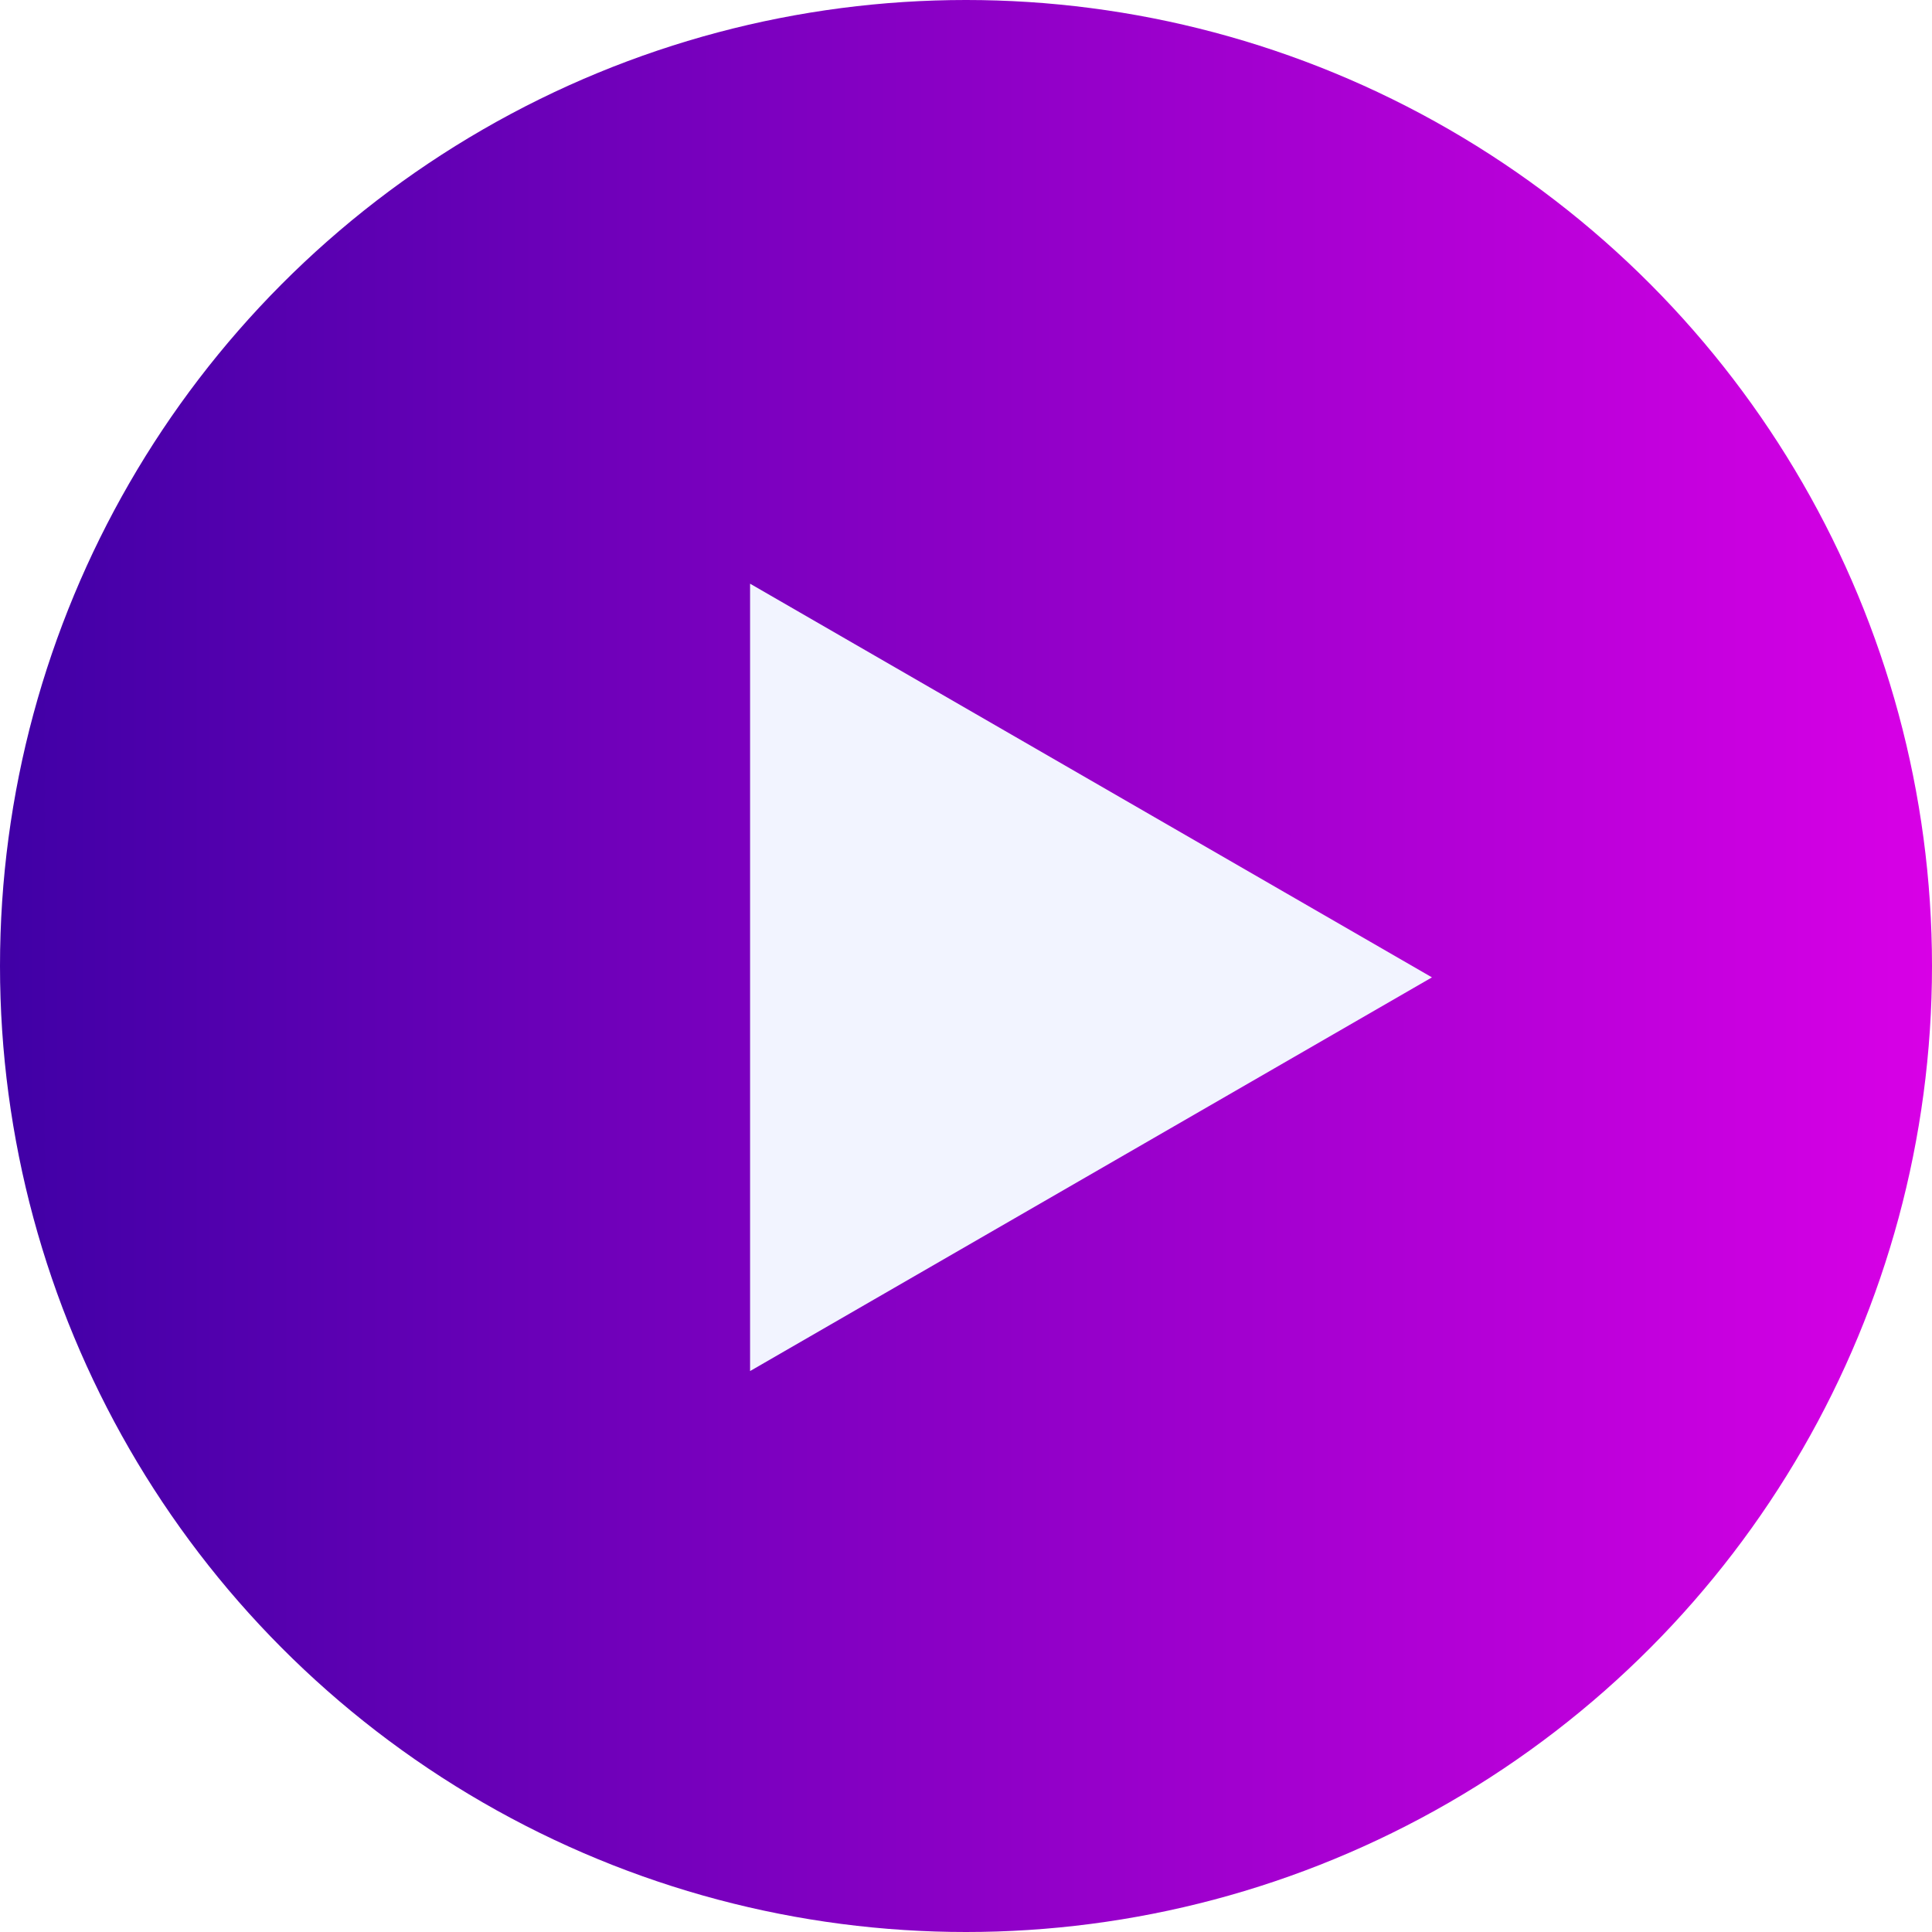 <svg width="85" height="85" viewBox="0 0 85 85" fill="none" xmlns="http://www.w3.org/2000/svg">
<circle cx="42.5" cy="42.5" r="42.5" fill="url(#paint0_linear)"/>
<path d="M63 43L33 60.321L33 25.68L63 43Z" fill="#F2F4FF"/>
<defs>
<linearGradient id="paint0_linear" x1="3.1665e-07" y1="42.5" x2="85" y2="42.5" gradientUnits="userSpaceOnUse">
<stop stop-color="#4000A6"/>
<stop offset="1" stop-color="#D800E6"/>
</linearGradient>
</defs>
</svg>
